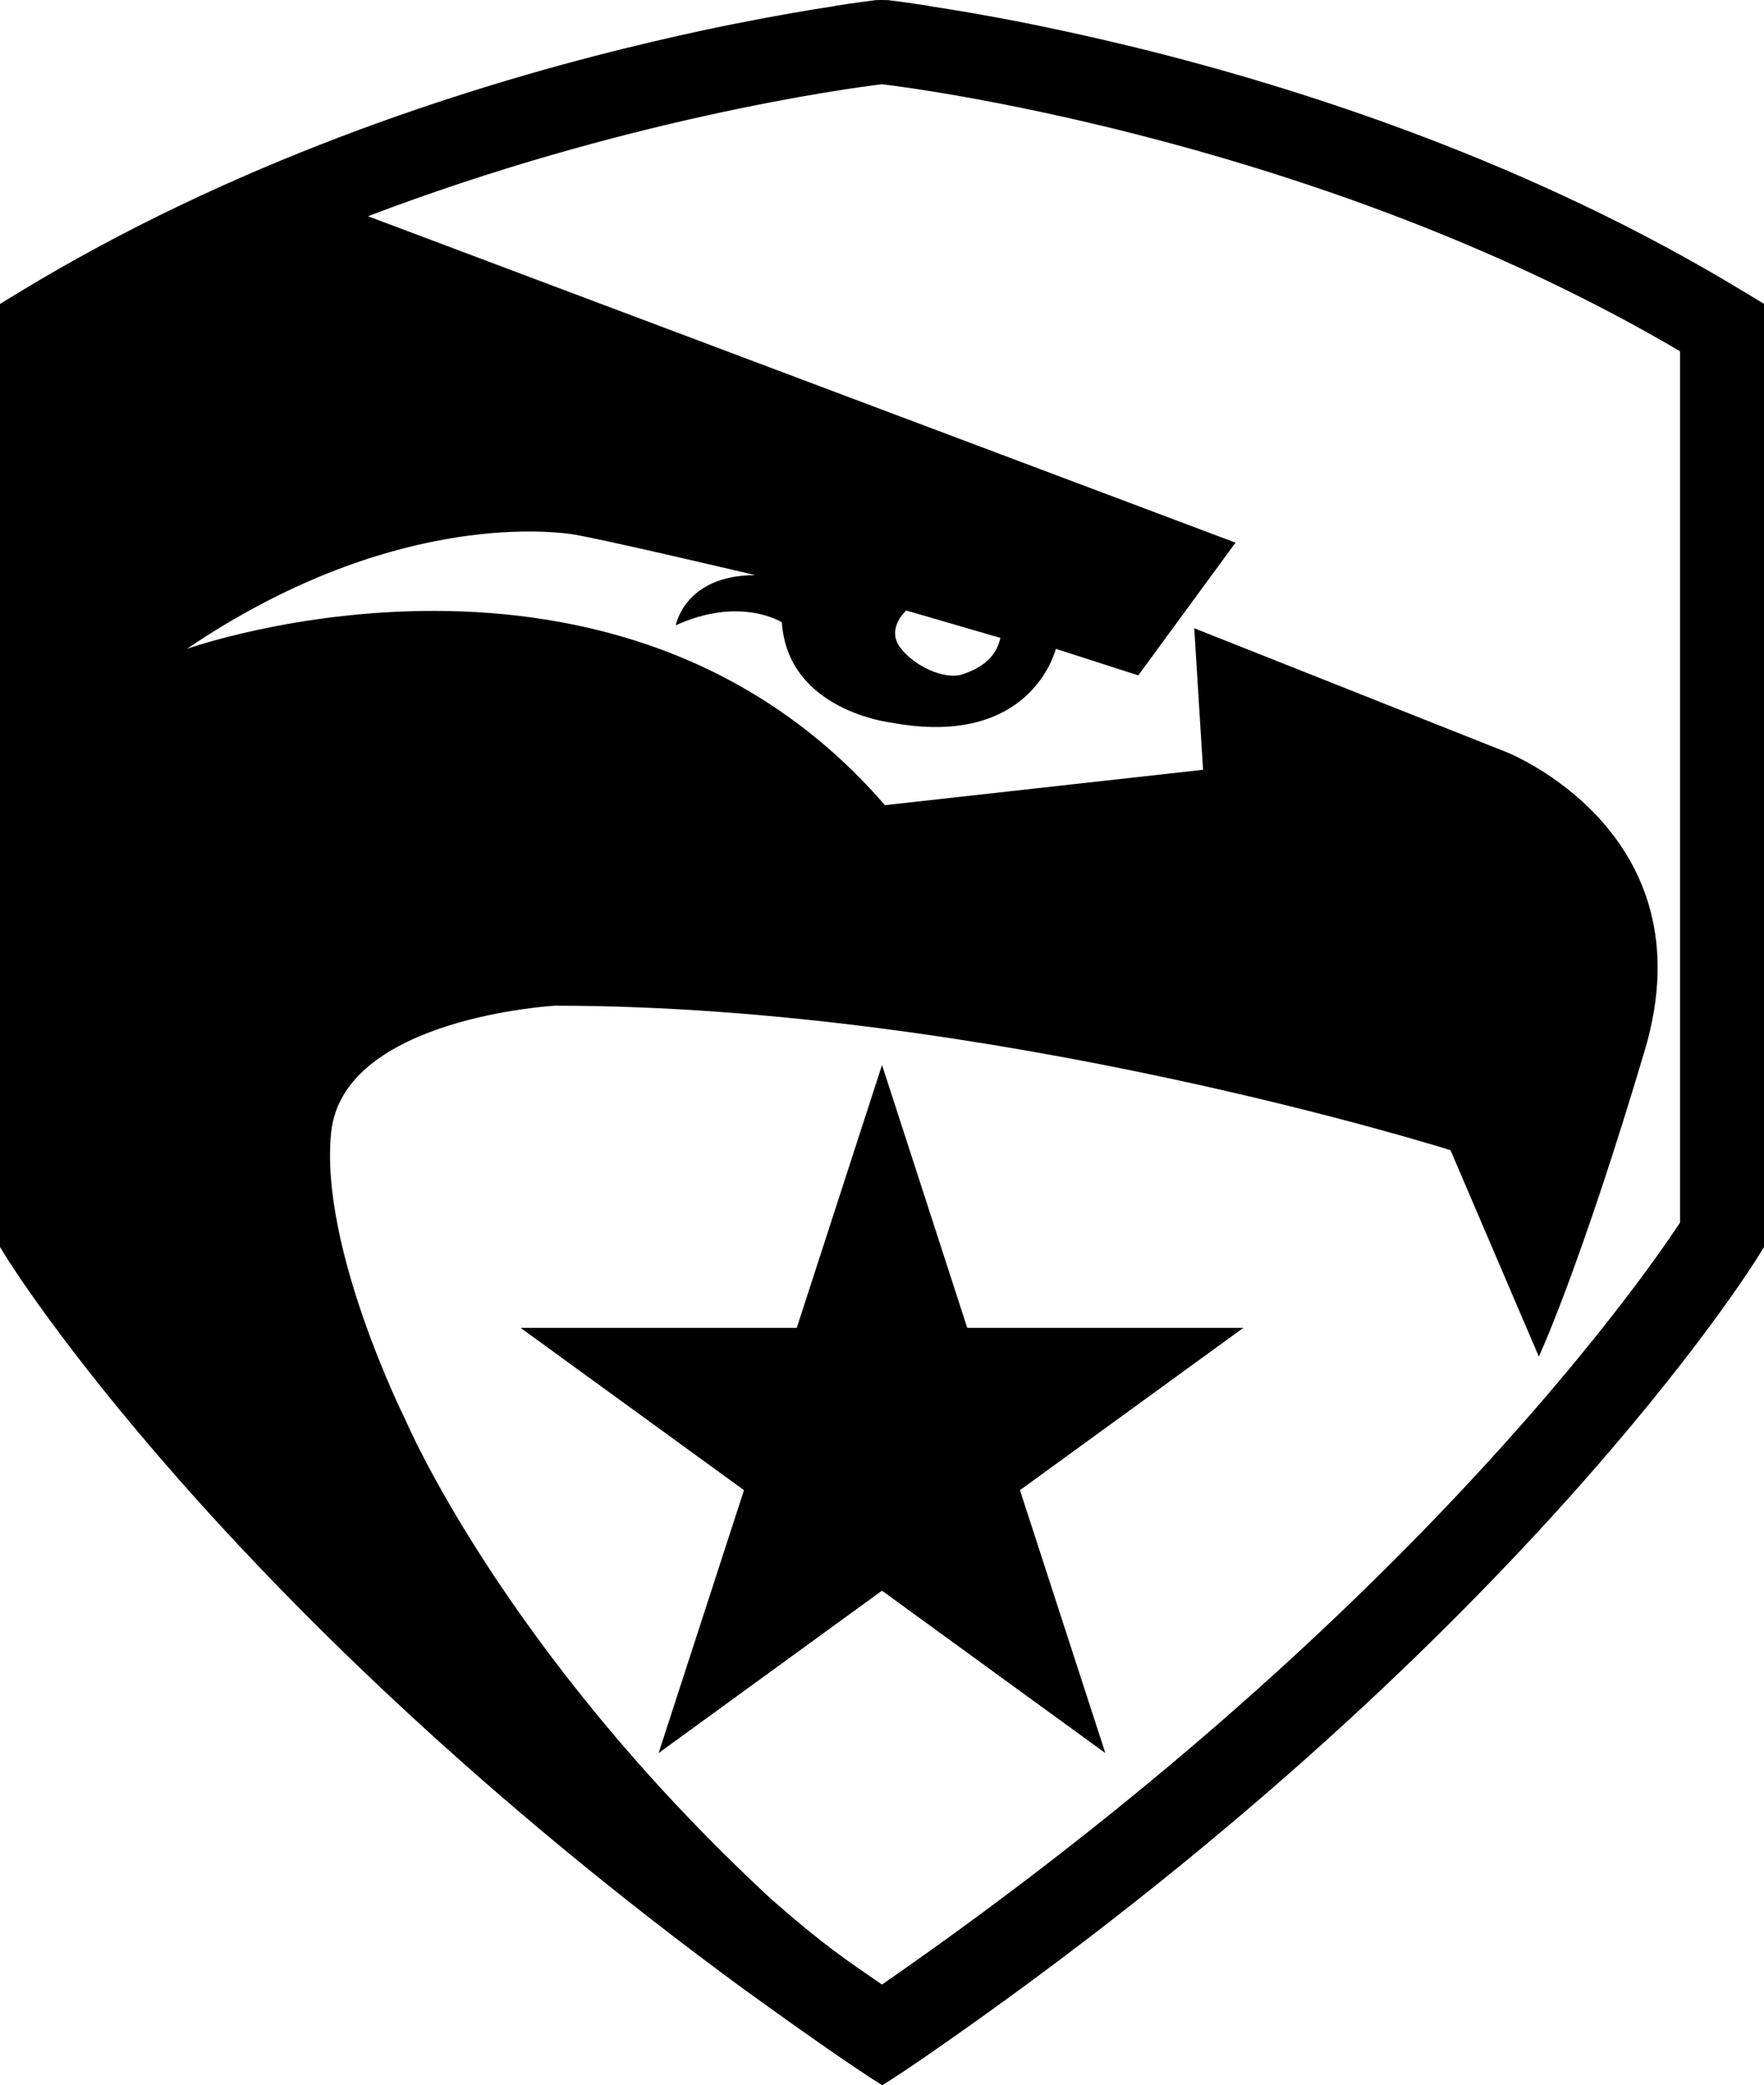 <svg width="560" height="662" viewBox="0 0 560 662" fill="none" xmlns="http://www.w3.org/2000/svg">
<path fill="fillColor" fill-rule="evenodd" clip-rule="evenodd" d="M553.583 92.589C486.271 51.681 413.835 28.183 360.634 15.103C359.801 14.89 358.968 14.695 358.153 14.5C358.153 14.5 358.152 14.5 358.117 14.5C347.853 12.015 338.333 9.921 329.7 8.146C329.044 8.022 328.405 7.88 327.767 7.756C327.572 7.72 327.377 7.685 327.182 7.631C313.762 4.934 302.753 3.106 294.882 1.917V1.863C288.678 0.905 284.263 0.319 281.923 0.035H281.09C281.09 0.035 280.984 0.035 280.878 0.035C280.736 0.035 280.683 0.018 279.991 0C279.3 0 279.247 0.018 279.087 0.035C279.016 0.035 278.945 0.035 278.892 0.035H278.041C275.701 0.319 271.269 0.905 265.082 1.863V1.917C257.264 3.106 246.309 4.934 232.96 7.614C232.587 7.685 232.215 7.756 231.825 7.844C231.346 7.933 230.868 8.04 230.389 8.128C220.834 10.081 210.162 12.459 198.621 15.298C145.491 28.378 73.428 51.858 6.4 92.589L0 96.493V395.876L1.986 399.088C2.677 400.206 70.68 510.259 236.381 631.687C251.325 642.478 270.276 655.93 280.08 662C283.891 659.64 289.103 656.161 294.9 652.15C481.52 522.93 557.27 400.277 558.014 399.088L560 395.876V96.475L553.6 92.571L553.583 92.589ZM533.338 388.156C520.503 407.572 444.664 515.956 279.991 630.037C268.415 622.015 261.909 617.897 244.731 602.812C159.425 523.8 128.508 450.325 128.508 450.325C128.508 450.325 101.385 396.036 105.125 359.529C108.866 323.023 176.196 319.278 176.196 319.278C315.535 319.278 460.477 365.155 460.477 365.155L488.522 430.679C488.522 430.679 501.605 402.602 522.187 333.316C542.751 264.048 478.24 238.775 478.24 238.775L379.124 199.447L381.925 244.383L280.931 255.617C195.838 157.314 59.317 205.995 59.317 205.995C122.906 162.922 173.395 168.548 180.876 169.489C188.357 170.429 239.785 182.586 239.785 182.586C217.341 182.586 214.54 198.506 214.54 198.506C235.105 189.135 248.205 197.565 248.205 197.565C250.085 225.642 282.81 229.387 282.81 229.387C327.696 237.817 335.177 205.978 335.177 205.978L361.361 214.408L392.225 172.275L116.825 68.647C197.876 37.749 269.142 28.023 280.009 26.745C294.829 28.485 422.149 45.966 533.355 111.525V388.138L533.338 388.156ZM287.667 193.803L317.592 202.517C316.191 208.782 311.671 211.923 305.767 214.017C299.846 216.111 289.759 211.231 285.593 205.303C281.409 199.376 287.685 193.803 287.685 193.803H287.667ZM307.061 421.557L280.009 338.09L252.939 421.557H165.275L236.186 473.078L209.08 556.544L279.991 504.988L350.902 556.544L323.796 473.078L394.707 421.557H307.044H307.061Z" />
</svg>
